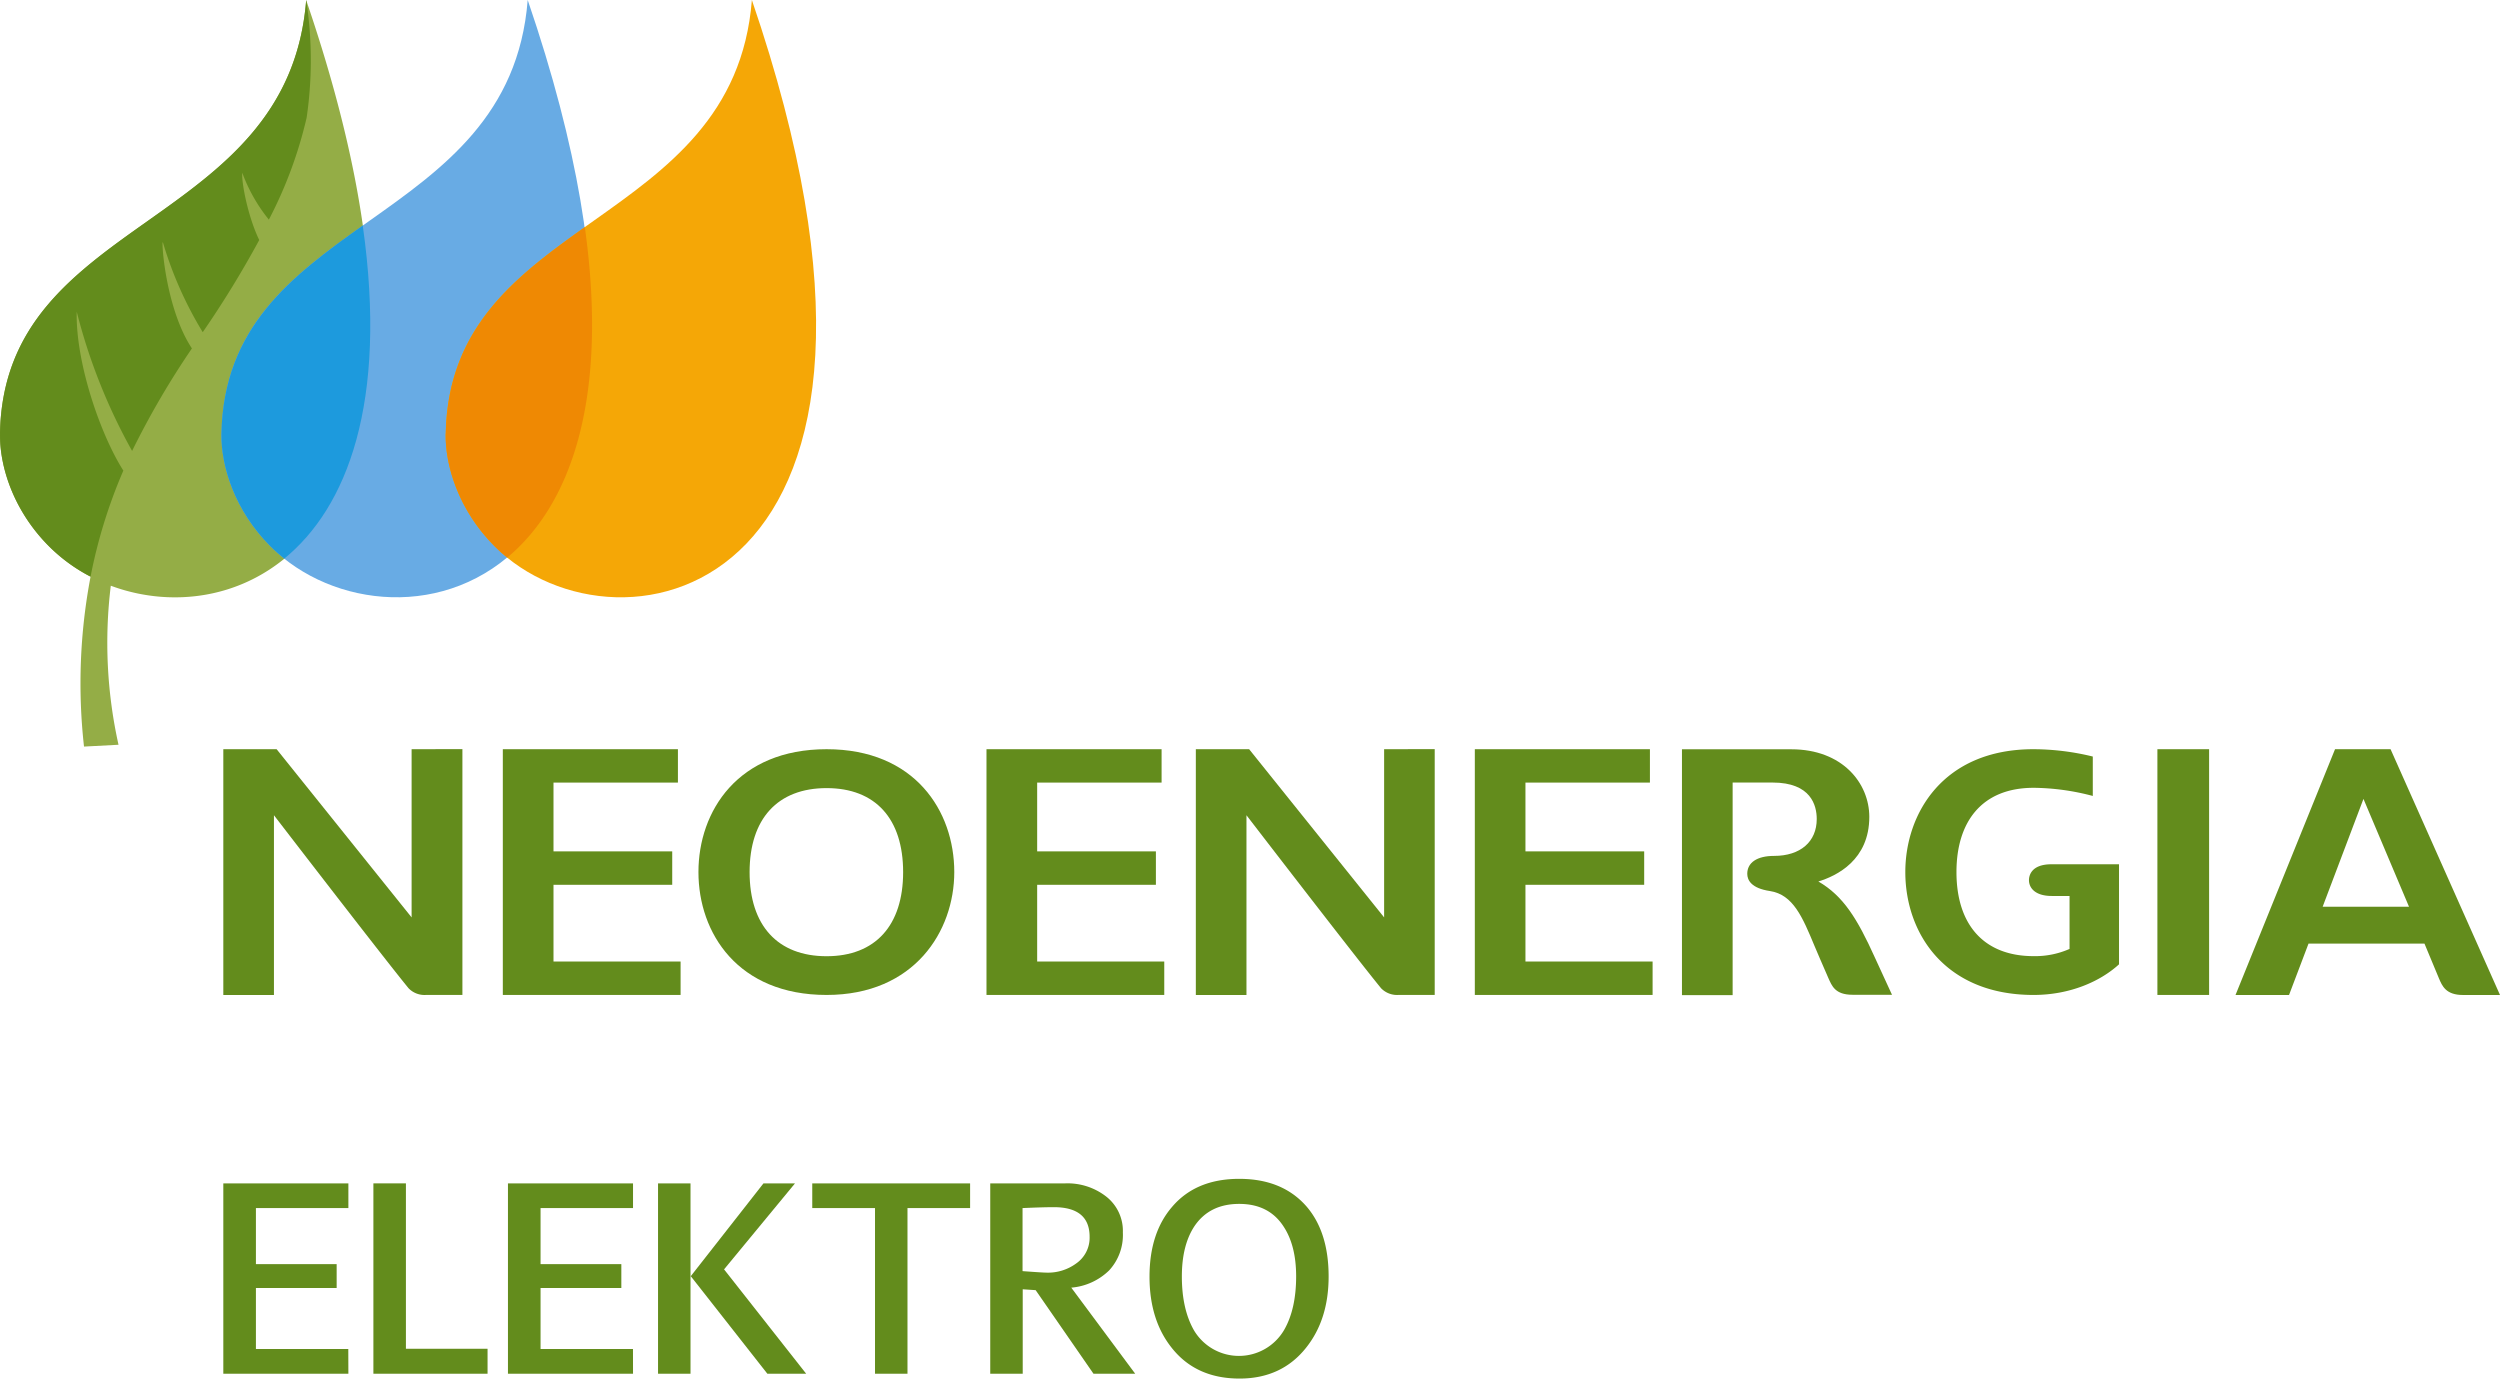 <svg id="Capa_1" data-name="Capa 1" xmlns="http://www.w3.org/2000/svg" viewBox="0 0 579.68 319.64"><defs><style>.cls-1{fill:#94ad46;}.cls-2{fill:#638c1c;}.cls-3{fill:#68abe4;}.cls-4{fill:#1d9add;}.cls-5{fill:#f5a706;}.cls-6{fill:#ef8903;}</style></defs><path class="cls-1" d="M197.67,226.9c-.14,7.42,3,17.78,11.39,26.16a39,39,0,0,0,9.6,7,132,132,0,0,0-1.52,39.4l8-.42a108.89,108.89,0,0,1-1.79-36.88c33.62,12.55,86.15-16.39,45.3-135.79-4.21,53.36-70.11,49.74-71,100.55" transform="translate(-197.66 -126.35)"/><path class="cls-2" d="M197.67,226.9c-.14,7.42,3,17.78,11.39,26.16a39,39,0,0,0,9.6,7,119.33,119.33,0,0,1,7.6-24.59c-5.44-8.57-11.09-25.26-10.81-36.85h0a133.44,133.44,0,0,0,12.84,32.29,194.71,194.71,0,0,1,13.87-23.77c-5.48-8.28-6.9-21.9-6.81-24.56,0,0,.07,0,.08-.05a87.48,87.48,0,0,0,9.24,20.84A232,232,0,0,0,257.77,182c-2.49-5.08-4.12-13-3.94-15.6A38.29,38.29,0,0,0,260,177.28a99.25,99.25,0,0,0,8.76-23.64,91.77,91.77,0,0,0-.1-27.29c-4.21,53.36-70.11,49.74-71,100.55" transform="translate(-197.66 -126.35)"/><path class="cls-3" d="M249,226.9c-.13,7.42,3,17.78,11.4,26.16,28.61,28.62,107,11.9,59.62-126.71-4.21,53.36-70.09,49.74-71,100.55" transform="translate(-197.66 -126.35)"/><path class="cls-4" d="M249,226.9c-.13,7.42,3,17.78,11.4,26.16,1,1,2.07,1.92,3.17,2.82,14.47-11.79,24.06-36,18.2-77.24C265.24,190.4,249.48,202.23,249,226.9" transform="translate(-197.66 -126.35)"/><path class="cls-5" d="M301,226.9c-.14,7.42,3,17.78,11.39,26.16C341,281.68,419.4,265,372,126.35c-4.21,53.36-70.08,49.74-71,100.55" transform="translate(-197.66 -126.35)"/><path class="cls-6" d="M301,226.9c-.14,7.42,3,17.78,11.39,26.16a35.51,35.51,0,0,0,2.88,2.58c14.25-11.83,23.67-35.88,18-76.62-16.37,11.63-31.8,23.5-32.24,47.88" transform="translate(-197.66 -126.35)"/><path class="cls-2" d="M278.44,444.88h-29V400.74h29v5.73H257v13h18.72V425H257v14.14h21.42Z" transform="translate(-197.66 -126.35)"/><path class="cls-2" d="M310.71,444.88H284.24V400.74h7.54v38.35h18.93Z" transform="translate(-197.66 -126.35)"/><path class="cls-2" d="M344.44,444.88h-29V400.74h29v5.73H323v13h18.73V425H323v14.14h21.43Z" transform="translate(-197.66 -126.35)"/><path class="cls-2" d="M357.77,444.88h-7.53V400.74h7.53Zm26.82,0h-9l-17.76-22.62,16.86-21.52H382l-16.45,19.94Z" transform="translate(-197.66 -126.35)"/><path class="cls-2" d="M422.6,406.47H408.08v38.41h-7.53V406.47H386v-5.73H422.6Z" transform="translate(-197.66 -126.35)"/><path class="cls-2" d="M460.88,444.88h-9.67L437.8,425.5l-3-.2v19.58h-7.53V400.74h17.44a14.59,14.59,0,0,1,9.24,2.9,10.1,10.1,0,0,1,4.07,8.48,12.11,12.11,0,0,1-3.18,8.8,14.24,14.24,0,0,1-8.78,4Zm-10.57-31.75q0-6.87-8.3-6.87-2.42,0-7.25.21v14.62c3.13.23,5,.35,5.6.35a11.06,11.06,0,0,0,6.84-2.13A7.25,7.25,0,0,0,450.31,413.13Z" transform="translate(-197.66 -126.35)"/><path class="cls-2" d="M505.73,422.33q0,10-5.25,16.55Q494.81,446,485.07,446q-10,0-15.62-7-5.25-6.48-5.25-16.62t5.25-16.21q5.52-6.48,15.55-6.48t15.62,6.42Q505.73,412.06,505.73,422.33Zm-7.53,0q0-7.17-2.91-11.58Q491.9,405.5,485,405.5t-10.39,5.18q-2.91,4.41-2.91,11.65,0,7.51,2.77,12.42a12.13,12.13,0,0,0,20.93,0Q498.19,429.92,498.2,422.33Z" transform="translate(-197.66 -126.35)"/><path class="cls-2" d="M752,300.07H739.09l-23.08,57h12.41l4.52-11.92h26.89l3.33,8c.77,1.83,1.63,3.91,5.6,3.91h8.58l-25.38-57Zm-15.78,36.52,9.46-25,10.56,25Z" transform="translate(-197.66 -126.35)"/><polygon class="cls-2" points="128.34 205.16 155.87 205.16 155.87 197.41 128.34 197.41 128.34 181.46 157.19 181.46 157.19 173.72 116.59 173.72 116.59 230.7 157.81 230.7 157.81 222.95 128.34 222.95 128.34 205.16 128.34 205.16"/><polygon class="cls-2" points="240.49 205.16 268.02 205.16 268.02 197.41 240.49 197.41 240.49 181.46 269.34 181.46 269.34 173.72 228.74 173.72 228.74 230.7 269.96 230.7 269.96 222.95 240.49 222.95 240.49 205.16 240.49 205.16"/><polygon class="cls-2" points="500.24 173.72 500.24 230.7 512.23 230.7 512.23 173.72 500.24 173.72 500.24 173.72"/><path class="cls-2" d="M668.12,330.43c0,1.78,1.41,3.67,5.28,3.67h4.13l0,12.28a19.75,19.75,0,0,1-8.35,1.67c-11.35,0-17.87-7.11-17.87-19.5,0-11.59,5.82-19.53,17.9-19.53a55,55,0,0,1,13.71,1.89v-9.14a58.38,58.38,0,0,0-13.78-1.7c-20.94,0-29.69,14.92-29.69,28.48,0,14.2,9.19,28.5,29.73,28.5,8.48,0,15.49-3.15,19.82-7.1v-23.2H673.34c-4.85,0-5.22,2.82-5.22,3.68Z" transform="translate(-197.66 -126.35)"/><path class="cls-2" d="M389.32,300.07c-20.54,0-29.71,14.32-29.71,28.49s9.17,28.49,29.71,28.49c20.36,0,29.61-14.77,29.61-28.49,0-14.17-9.15-28.49-29.61-28.49Zm0,48c-11.34,0-17.85-7.12-17.85-19.5s6.51-19.48,17.85-19.48,17.75,7.1,17.75,19.48-6.45,19.5-17.75,19.5Z" transform="translate(-197.66 -126.35)"/><path class="cls-2" d="M619.23,330.76c4.33-1.31,11.87-5,11.87-15,0-7.79-6.21-15.67-18.08-15.67H587.66v57h11.75V307.8h9.26c8.91,0,10.24,5.3,10.24,8.46,0,5.26-3.79,8.55-9.89,8.55-3.95,0-6.22,1.55-6.22,4.15,0,1.46.93,3.36,5.28,4,5.38.84,7.55,6.09,10.31,12.72,0,0,2.38,5.61,3.2,7.42s1.54,3.91,5.62,3.91h9.15l-4-8.7c-4.05-8.94-7.27-14.21-13.09-17.58Z" transform="translate(-197.66 -126.35)"/><path class="cls-2" d="M293.1,300.07v39l-31.3-39H249.44v57h11.74V315.38s25.07,32.61,31.2,40.1a5.14,5.14,0,0,0,4.05,1.57h8.45v-57Z" transform="translate(-197.66 -126.35)"/><polygon class="cls-2" points="353.71 205.16 381.24 205.16 381.24 197.41 353.71 197.41 353.71 181.46 382.57 181.46 382.57 173.72 341.97 173.72 341.97 230.7 383.19 230.7 383.19 222.95 353.71 222.95 353.71 205.16 353.71 205.16"/><path class="cls-2" d="M518.6,300.07v39l-31.3-39H474.94v57h11.74V315.38s25.07,32.61,31.2,40.1a5.16,5.16,0,0,0,4,1.57h8.45v-57Z" transform="translate(-197.66 -126.35)"/></svg>